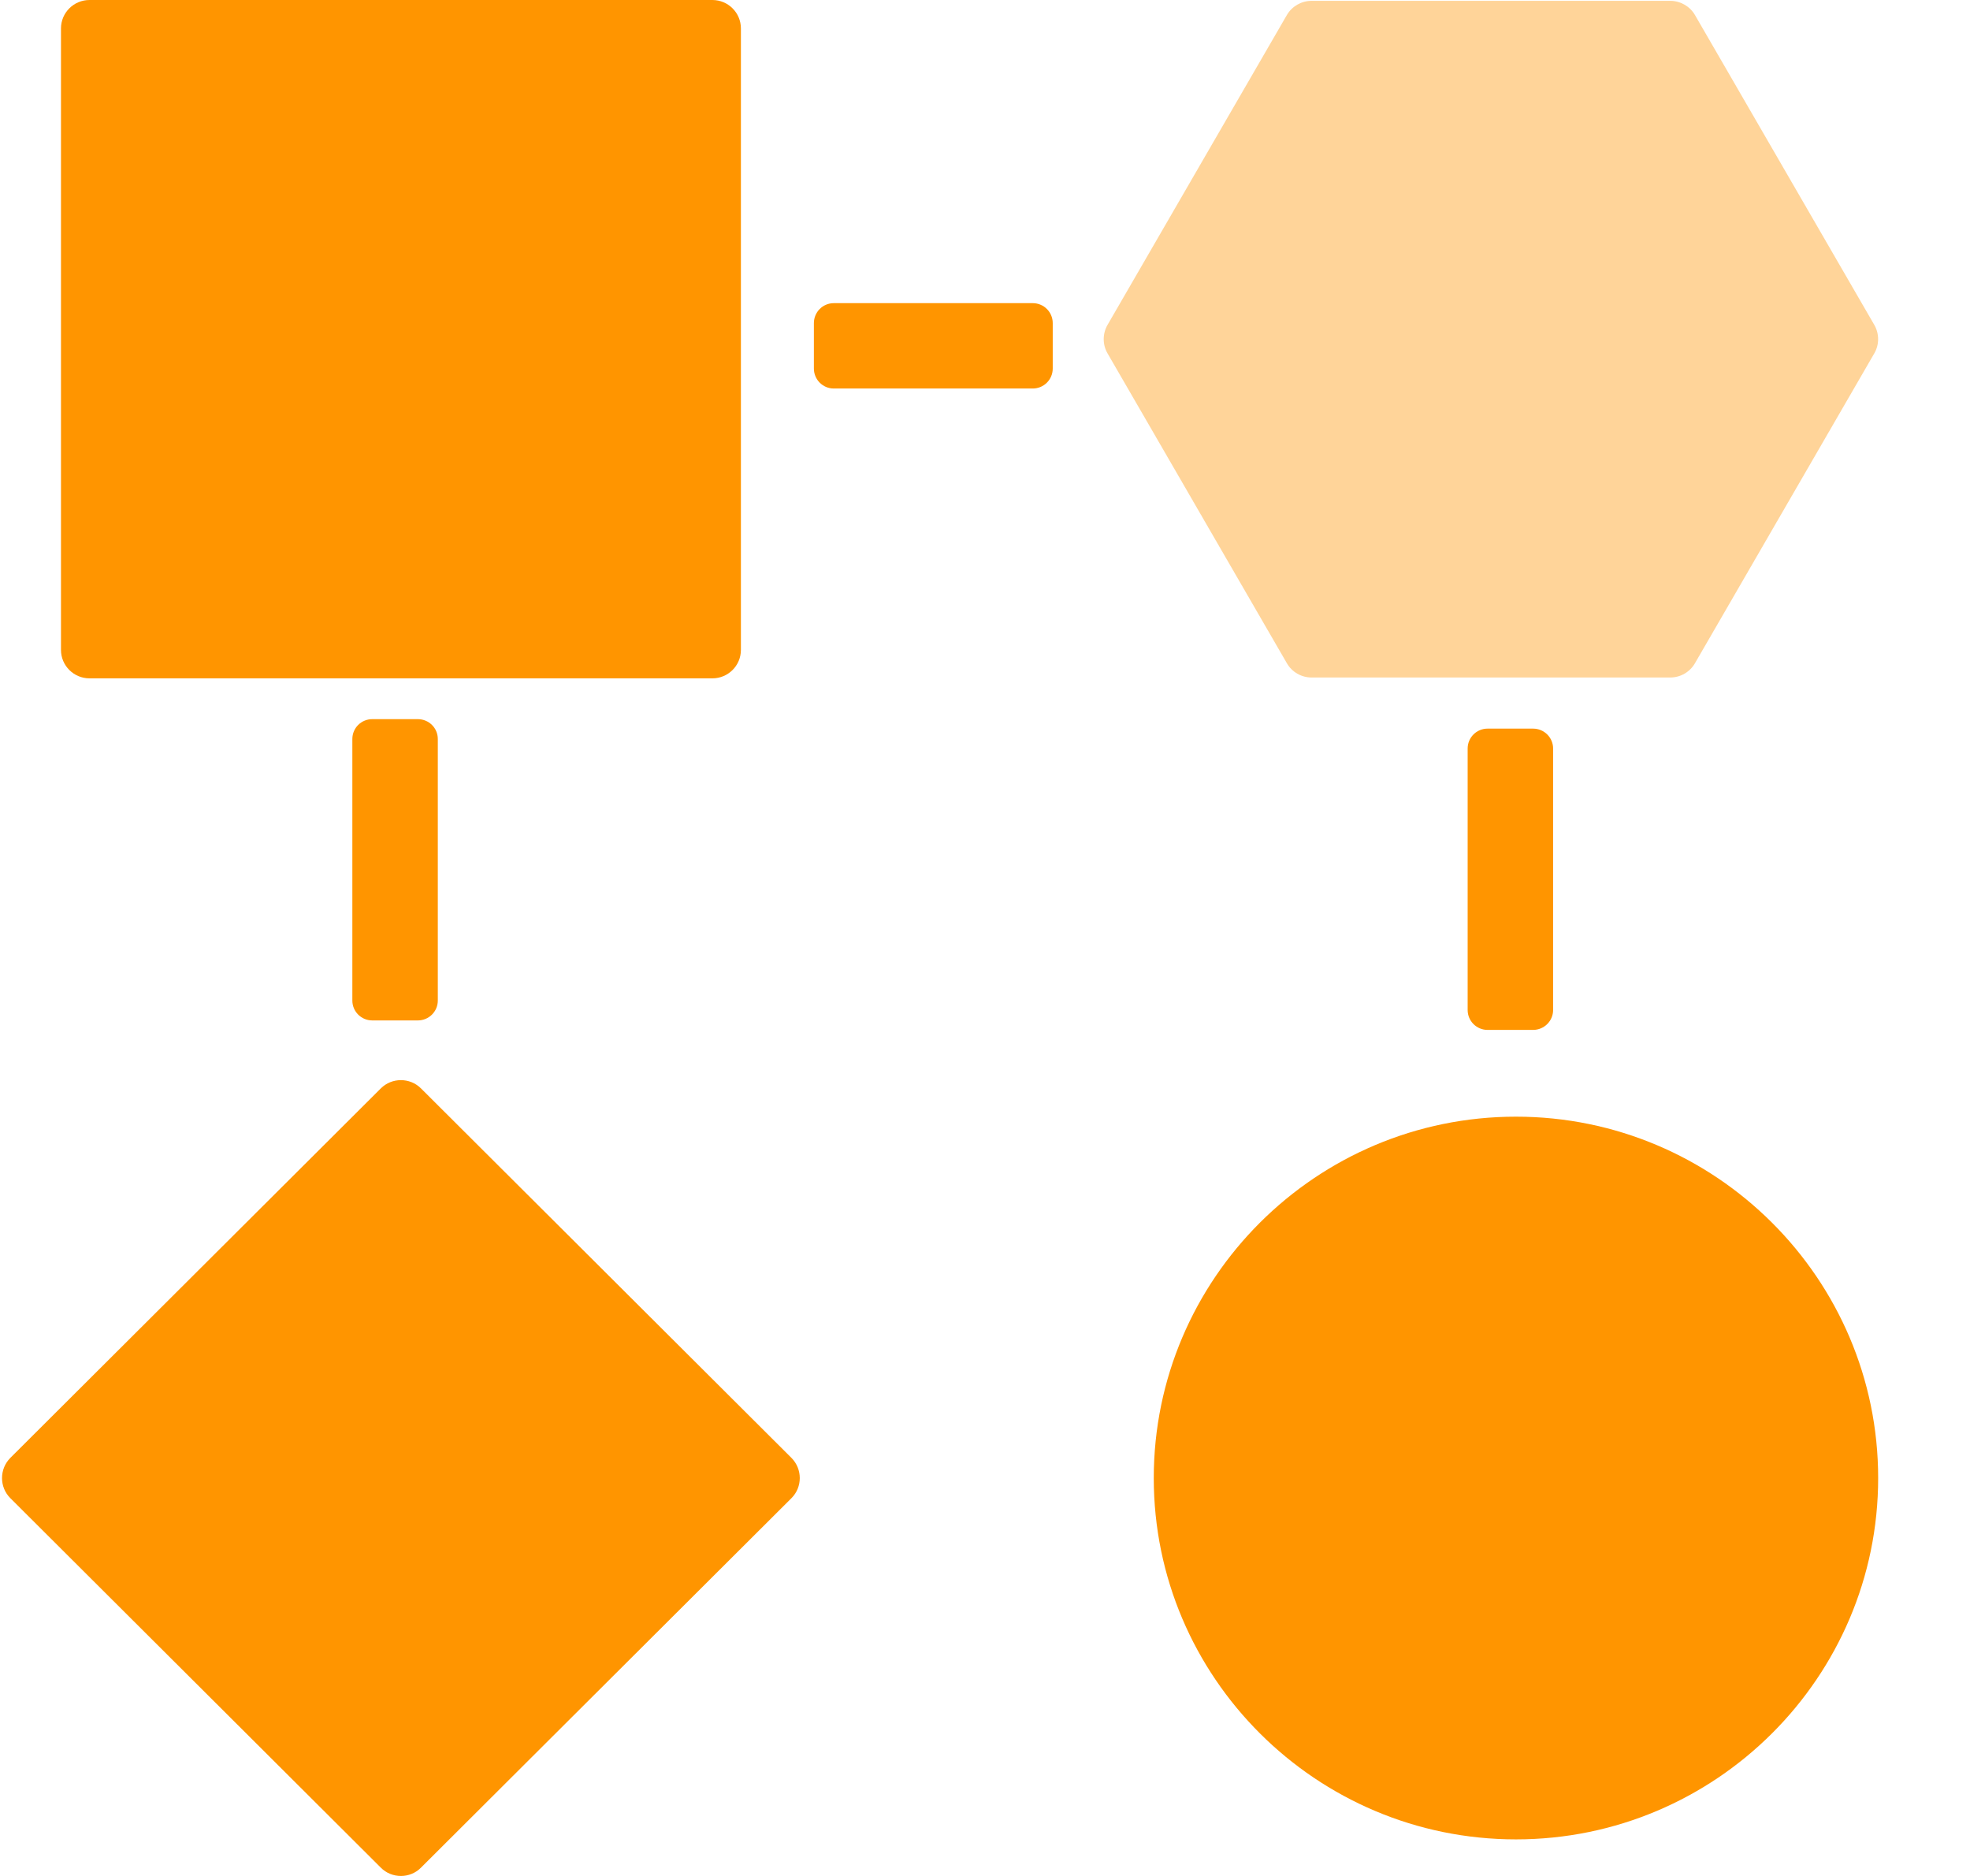 <svg width="21" height="20" viewBox="0 0 21 20" fill="none" xmlns="http://www.w3.org/2000/svg">
<path d="M0.954 7.232H7.594C7.762 7.232 7.898 7.096 7.898 6.929V0.303C7.898 0.136 7.762 0 7.594 0H0.954C0.786 0 0.65 0.136 0.65 0.303V6.929C0.65 7.096 0.786 7.232 0.954 7.232Z" fill="#FF9500"/>
<path d="M4.488 11.604C4.37 11.486 4.177 11.486 4.059 11.604L0.11 15.543C-0.008 15.662 -0.008 15.854 0.11 15.972L4.059 19.911C4.118 19.971 4.196 20 4.274 20C4.351 20 4.429 19.971 4.488 19.911L8.437 15.972C8.555 15.854 8.555 15.662 8.437 15.543L4.488 11.604Z" fill="#FF9500"/>
<path d="M13.981 7.223H17.805C17.913 7.223 18.014 7.165 18.068 7.071L19.98 3.767C20.034 3.674 20.034 3.558 19.98 3.464L18.068 0.16C18.014 0.067 17.913 0.009 17.805 0.009H13.981C13.873 0.009 13.772 0.067 13.718 0.16L11.806 3.464C11.752 3.558 11.752 3.674 11.806 3.767L13.718 7.071C13.772 7.165 13.873 7.223 13.981 7.223Z" fill="#FF9500" fill-opacity="0.4"/>
<path d="M16.16 11.905C14.031 11.905 12.299 13.633 12.299 15.758C12.299 17.882 14.031 19.61 16.16 19.61C18.289 19.61 20.021 17.882 20.021 15.758C20.021 13.633 18.289 11.905 16.16 11.905Z" fill="#FF9500"/>
<path d="M3.968 7.667C3.851 7.667 3.756 7.761 3.756 7.879V10.667C3.756 10.784 3.851 10.879 3.968 10.879H4.454C4.572 10.879 4.667 10.784 4.667 10.667V7.879C4.667 7.761 4.572 7.667 4.454 7.667H3.968V7.667Z" fill="#FF9500"/>
<path d="M15.857 7.768C15.74 7.768 15.645 7.863 15.645 7.98V10.768C15.645 10.885 15.74 10.98 15.857 10.98H16.343C16.46 10.98 16.556 10.885 16.556 10.768V7.98C16.556 7.863 16.46 7.768 16.343 7.768H15.857Z" fill="#FF9500"/>
<path d="M11.009 3.232H8.888C8.771 3.232 8.676 3.327 8.676 3.445V3.929C8.676 4.047 8.771 4.142 8.888 4.142H11.009C11.127 4.142 11.222 4.047 11.222 3.929V3.445C11.222 3.327 11.127 3.232 11.009 3.232Z" fill="#FF9500"/>
</svg>
